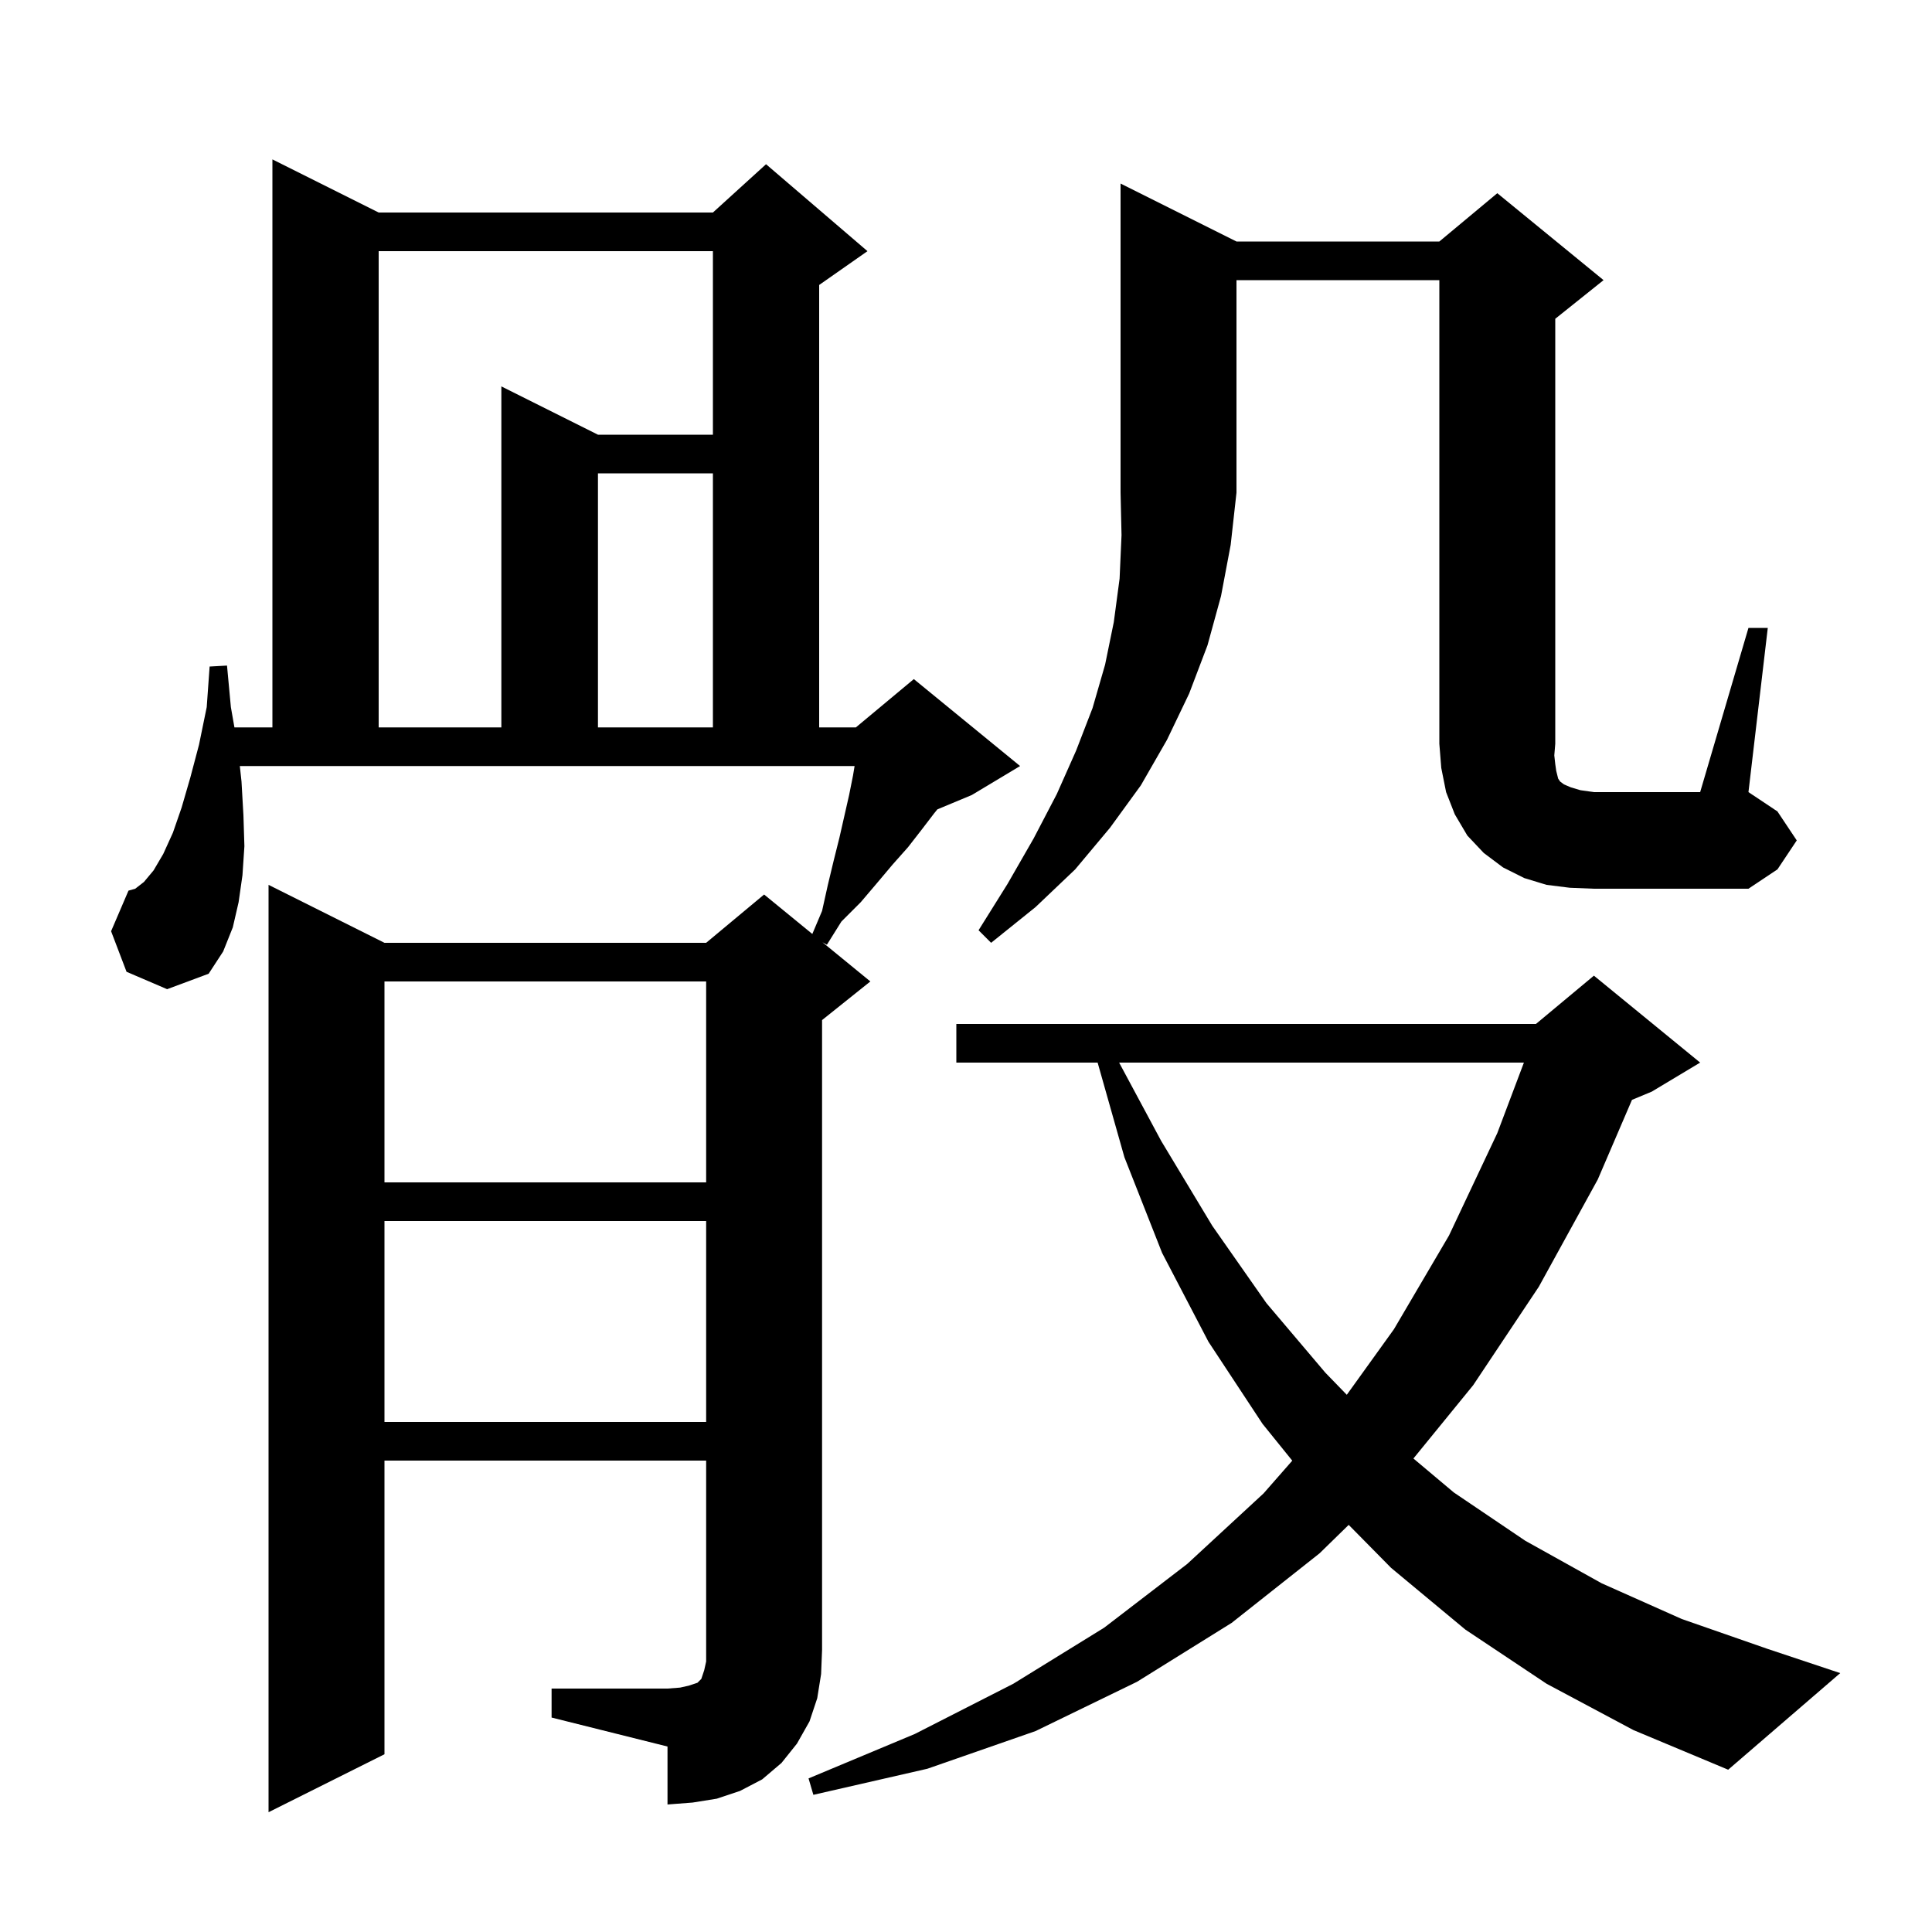 <svg xmlns="http://www.w3.org/2000/svg" xmlns:xlink="http://www.w3.org/1999/xlink" version="1.1" baseProfile="full" viewBox="0 0 200 200" width="200" height="200">
<g fill="black">
<path d="M 57.1 174.8 L 69.1 174.8 L 70.4 174.7 L 71.3 174.5 L 72.2 174.2 L 72.6 173.8 L 72.9 172.9 L 73.1 172.0 L 73.1 151.2 L 39.8 151.2 L 39.8 181.6 L 27.8 187.6 L 27.8 91.6 L 39.8 97.6 L 73.1 97.6 L 79.1 92.6 L 84.091 96.684 L 85.1 94.3 L 85.7 91.6 L 86.3 89.1 L 86.9 86.7 L 87.9 82.3 L 88.3 80.3 L 88.467 79.3 L 24.827 79.3 L 25.0 80.9 L 25.2 84.4 L 25.3 87.6 L 25.1 90.6 L 24.7 93.4 L 24.1 96.0 L 23.1 98.5 L 21.6 100.8 L 17.3 102.4 L 13.1 100.6 L 11.5 96.4 L 13.3 92.2 L 14.0 92.0 L 14.9 91.3 L 15.9 90.1 L 16.9 88.4 L 17.9 86.2 L 18.8 83.6 L 19.7 80.5 L 20.6 77.1 L 21.4 73.2 L 21.7 69.0 L 23.5 68.9 L 23.9 73.2 L 24.268 75.3 L 28.2 75.3 L 28.2 16.5 L 39.2 22.0 L 73.8 22.0 L 79.3 17.0 L 89.8 26.0 L 84.8 29.5 L 84.8 75.3 L 88.6 75.3 L 94.6 70.3 L 105.6 79.3 L 100.6 82.3 L 97.038 83.784 L 96.7 84.2 L 95.4 85.9 L 94.0 87.7 L 92.4 89.5 L 90.8 91.4 L 89.1 93.4 L 87.1 95.4 L 85.6 97.8 L 85.138 97.54 L 90.1 101.6 L 85.1 105.6 L 85.1 170.8 L 85.0 173.3 L 84.6 175.8 L 83.8 178.2 L 82.5 180.5 L 80.9 182.5 L 78.9 184.2 L 76.6 185.4 L 74.2 186.2 L 71.7 186.6 L 69.1 186.8 L 69.1 180.8 L 57.1 177.8 Z M 160.1 174.3 L 151.7 168.7 L 144.0 162.3 L 139.617 157.855 L 136.6 160.8 L 127.5 168.0 L 117.7 174.1 L 107.2 179.2 L 96.0 183.1 L 84.2 185.8 L 83.7 184.1 L 94.7 179.5 L 104.9 174.3 L 114.3 168.5 L 122.9 161.9 L 130.8 154.6 L 133.775 151.207 L 130.7 147.4 L 125.1 138.9 L 120.3 129.7 L 116.4 119.8 L 113.626 110.0 L 99.0 110.0 L 99.0 106.0 L 159.0 106.0 L 165.0 101.0 L 176.0 110.0 L 171.0 113.0 L 168.942 113.857 L 165.4 122.1 L 159.3 133.2 L 152.5 143.4 L 146.317 150.984 L 150.5 154.5 L 157.9 159.5 L 165.8 163.9 L 174.1 167.6 L 183.0 170.7 L 190.5 173.2 L 178.9 183.2 L 169.1 179.1 Z M 39.8 126.4 L 39.8 147.2 L 73.1 147.2 L 73.1 126.4 Z M 115.852 110.0 L 120.2 118.1 L 125.5 126.9 L 131.1 134.9 L 137.2 142.1 L 139.419 144.388 L 144.3 137.6 L 150.0 127.9 L 155.0 117.3 L 157.754 110.0 Z M 39.8 101.6 L 39.8 122.4 L 73.1 122.4 L 73.1 101.6 Z M 128.0 25.0 L 149.0 25.0 L 155.0 20.0 L 166.0 29.0 L 161.0 33.0 L 161.0 77.0 L 160.9 78.2 L 161.0 79.1 L 161.1 79.8 L 161.3 80.6 L 161.5 80.9 L 161.9 81.2 L 162.6 81.5 L 163.6 81.8 L 165.0 82.0 L 176.0 82.0 L 181.0 65.0 L 183.0 65.0 L 181.0 82.0 L 184.0 84.0 L 186.0 87.0 L 184.0 90.0 L 181.0 92.0 L 165.0 92.0 L 162.5 91.9 L 160.1 91.6 L 157.8 90.9 L 155.6 89.8 L 153.6 88.3 L 151.9 86.5 L 150.6 84.3 L 149.7 82.0 L 149.2 79.5 L 149.0 77.0 L 149.0 29.0 L 128.0 29.0 L 128.0 51.0 L 127.4 56.4 L 126.4 61.7 L 125.0 66.8 L 123.1 71.8 L 120.8 76.6 L 118.1 81.3 L 114.9 85.7 L 111.3 90.0 L 107.2 93.9 L 102.6 97.6 L 101.3 96.3 L 104.3 91.5 L 107.0 86.8 L 109.4 82.2 L 111.4 77.7 L 113.1 73.3 L 114.4 68.8 L 115.3 64.4 L 115.9 59.9 L 116.1 55.4 L 116.0 51.0 L 116.0 19.0 Z M 39.2 26.0 L 39.2 75.3 L 51.9 75.3 L 51.9 40.0 L 61.9 45.0 L 73.8 45.0 L 73.8 26.0 Z M 61.9 49.0 L 61.9 75.3 L 73.8 75.3 L 73.8 49.0 Z " />
</g>
</svg>
